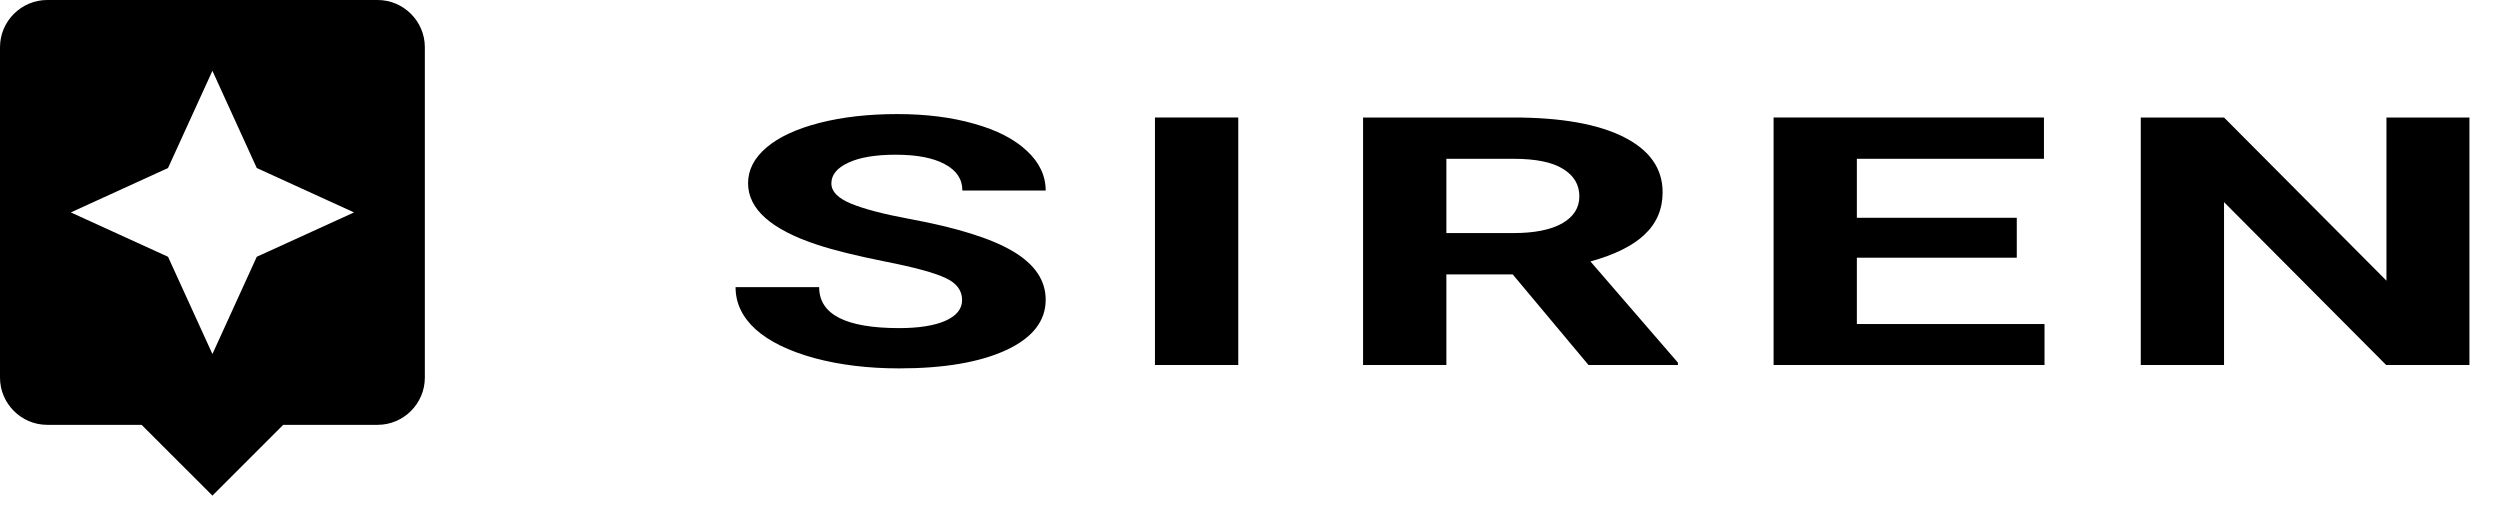 <svg width="62" height="13" viewBox="0 0 62 13" fill="none" xmlns="http://www.w3.org/2000/svg">
<path d="M9.365 0H1.171C0.527 0 0 0.527 0 1.171V9.365C0 10.009 0.527 10.536 1.171 10.536H3.512L5.268 12.291L7.024 10.536H9.365C10.009 10.536 10.536 10.009 10.536 9.365V1.171C10.536 0.527 10.009 0 9.365 0ZM6.368 6.368L5.268 8.78L4.167 6.368L1.756 5.268L4.167 4.167L5.268 1.756L6.368 4.167L8.78 5.268L6.368 6.368V6.368Z" fill="currentColor"/>
<path d="M23.86 7.441C23.86 7.202 23.723 7.02 23.447 6.893C23.172 6.764 22.676 6.629 21.96 6.488C21.244 6.345 20.677 6.205 20.26 6.067C19.121 5.69 18.552 5.183 18.552 4.545C18.552 4.213 18.704 3.918 19.007 3.66C19.314 3.398 19.753 3.195 20.322 3.048C20.895 2.902 21.538 2.829 22.249 2.829C22.965 2.829 23.603 2.909 24.163 3.07C24.723 3.227 25.157 3.45 25.465 3.74C25.777 4.029 25.933 4.358 25.933 4.726H23.867C23.867 4.445 23.723 4.227 23.434 4.073C23.144 3.915 22.738 3.837 22.215 3.837C21.71 3.837 21.318 3.903 21.038 4.035C20.758 4.164 20.618 4.336 20.618 4.549C20.618 4.749 20.781 4.916 21.107 5.051C21.437 5.186 21.921 5.312 22.559 5.43C23.734 5.647 24.59 5.915 25.127 6.236C25.664 6.556 25.933 6.955 25.933 7.433C25.933 7.964 25.605 8.381 24.948 8.685C24.292 8.986 23.408 9.136 22.298 9.136C21.526 9.136 20.824 9.05 20.191 8.879C19.557 8.704 19.073 8.467 18.738 8.166C18.408 7.866 18.242 7.517 18.242 7.121H20.315C20.315 7.798 20.976 8.137 22.298 8.137C22.789 8.137 23.172 8.076 23.447 7.955C23.723 7.832 23.86 7.66 23.86 7.441Z" fill="currentColor"/>
<path d="M30.709 9.052H28.643V2.914H30.709V9.052Z" fill="currentColor"/>
<path d="M37.515 6.805H35.87V9.052H33.804V2.914H37.529C38.713 2.914 39.627 3.075 40.269 3.398C40.912 3.722 41.233 4.178 41.233 4.768C41.233 5.187 41.084 5.537 40.785 5.818C40.492 6.096 40.044 6.318 39.443 6.484L41.612 8.993V9.052H39.395L37.515 6.805ZM35.87 5.78H37.536C38.054 5.78 38.456 5.7 38.741 5.54C39.025 5.377 39.168 5.153 39.168 4.87C39.168 4.58 39.032 4.352 38.761 4.187C38.495 4.021 38.084 3.938 37.529 3.938H35.87V5.78Z" fill="currentColor"/>
<path d="M50.016 6.391H46.05V8.036H50.704V9.052H43.985V2.914H50.69V3.938H46.05V5.401H50.016V6.391Z" fill="currentColor"/>
<path d="M61.242 9.052H59.177L55.156 5.013V9.052H53.091V2.914H55.156L59.184 6.961V2.914H61.242V9.052Z" fill="currentColor"/>
</svg>
